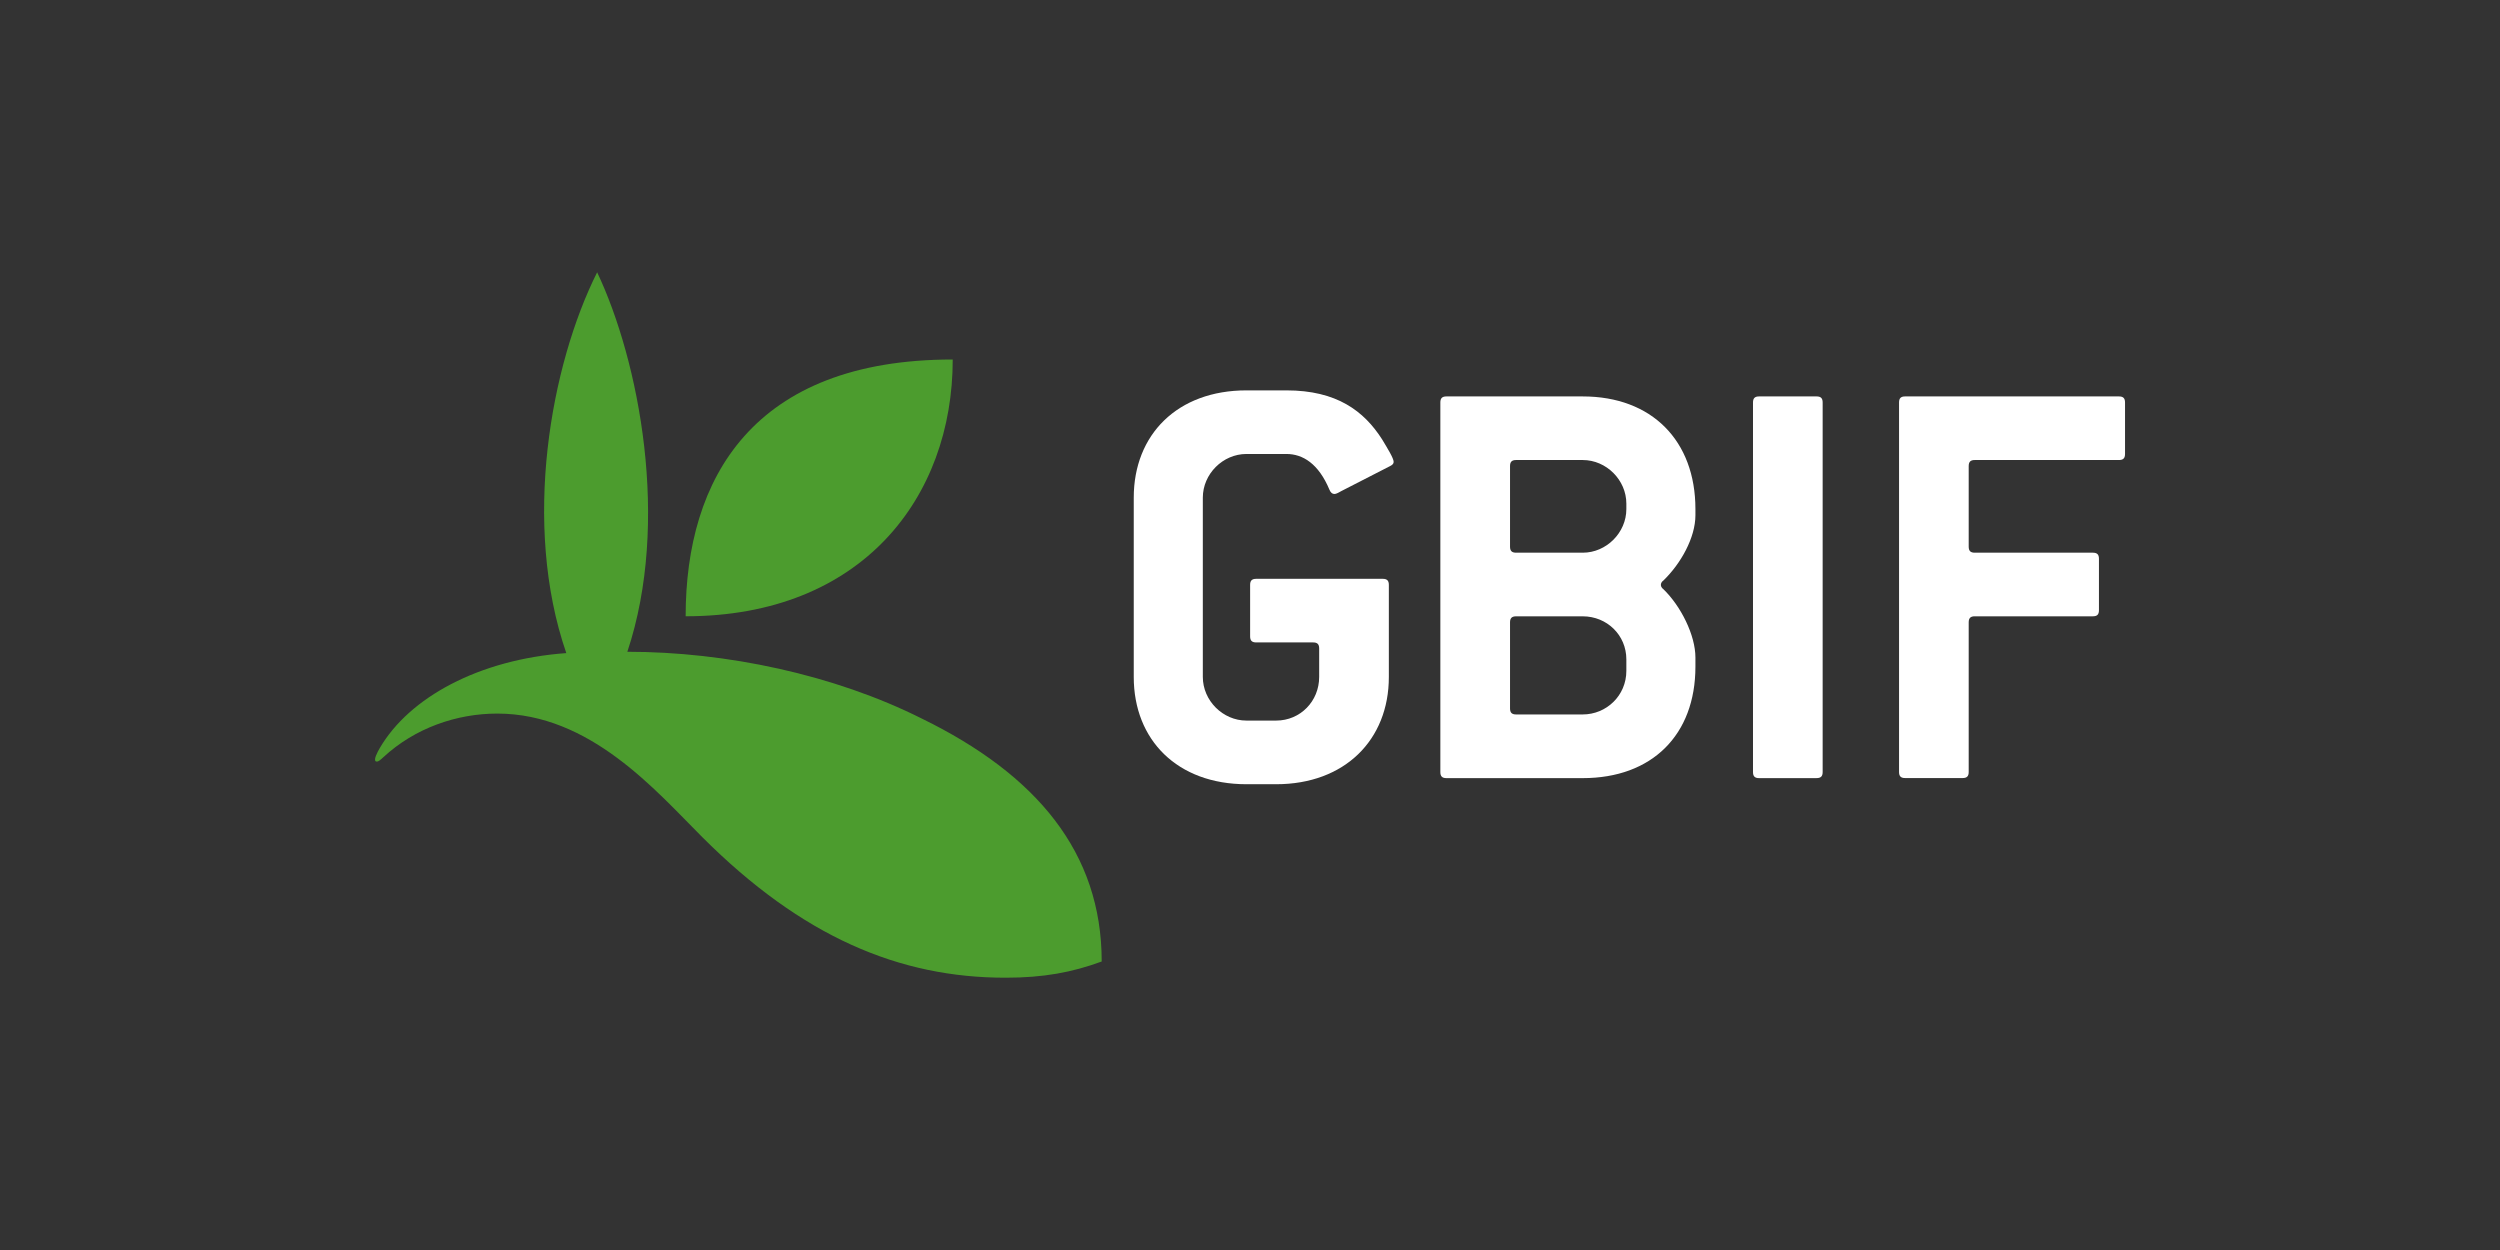<?xml version="1.0" encoding="UTF-8"?><svg id="Layer_1" xmlns="http://www.w3.org/2000/svg" width="1000" height="500" viewBox="0 0 1000 500"><rect x="0" y="0" width="1000" height="500" fill="#333333" stroke="none"/><defs><style>.cls-1{fill:#ffffff;}.cls-2{fill:#4c9c2e;}</style></defs><path class="cls-2" d="M274.26,246.51c0-55.06,26.87-102.71,106.83-102.71,0,55.18-36.3,102.71-106.83,102.71"/><path class="cls-2" d="M402.37,391.08c14.98,0,26.49-2.13,38.31-6.48,0-43.58-26-74.71-71.91-97.15-35.14-17.62-78.39-26.74-117.83-26.74,17.31-51.95,4.69-116.41-12.08-151.79-18.58,37.07-30.18,100.62-12.34,152.32-35.04,2.55-62.82,17.82-74.58,37.94-.89,1.53-2.67,4.81-1.6,5.37,.84,.45,2.19-.92,3.03-1.69,12.66-11.72,29.42-17.43,45.52-17.43,37.2,0,63.46,30.87,82.01,49.41,39.88,39.87,78.85,56.32,121.48,56.24"/><g><path class="cls-1" d="M556.02,186.44l-19.39,9.94c-.97,.48-1.94,1.21-2.91,1.21-.73,0-1.45-.48-1.94-1.7-4.36-10.42-10.66-14.3-17.21-14.3h-15.99c-9.45,0-17.45,8-17.45,17.45v71.74c0,9.45,8,17.45,17.45,17.45h11.88c9.69,0,17.21-7.76,17.21-17.45v-11.39c0-1.7-.73-2.42-2.42-2.42h-22.78c-1.7,0-2.42-.73-2.42-2.42v-20.6c0-1.7,.73-2.42,2.42-2.42h50.65c1.7,0,2.42,.73,2.42,2.42v36.84c0,25.2-17.69,42.9-45.08,42.9h-11.88c-27.63,0-45.08-17.69-45.08-42.9v-71.74c0-25.2,17.45-42.9,45.08-42.9h15.99c20.11,0,31.02,8.24,38.29,19.63,2.18,3.64,4.6,7.51,4.6,8.97,0,.73-.48,1.21-1.45,1.7Z"/><path class="cls-1" d="M633.09,311.25h-54.53c-1.7,0-2.42-.73-2.42-2.42V160.99c0-1.7,.73-2.42,2.42-2.42h54.53c27.63,0,45.08,17.69,45.08,45.08v2.42c0,8.97-5.82,19.39-12.85,26.17-.73,.48-.97,1.21-.97,1.7s.24,1.21,.97,1.7c7.03,6.79,12.85,18.42,12.85,27.39v3.63c0,27.39-17.45,44.59-45.08,44.59Zm17.45-109.79c0-9.45-8-17.45-17.45-17.45h-26.66c-1.7,0-2.42,.73-2.42,2.42v32.23c0,1.7,.73,2.42,2.42,2.42h26.66c9.45,0,17.45-8,17.45-17.45v-2.18Zm0,62.28c0-9.69-7.76-17.21-17.45-17.21h-26.66c-1.7,0-2.42,.73-2.42,2.42v34.41c0,1.7,.73,2.42,2.42,2.42h26.66c9.45,0,17.45-7.51,17.45-17.45v-4.61Z"/><path class="cls-1" d="M726.64,311.25h-23.02c-1.7,0-2.42-.73-2.42-2.42V160.99c0-1.7,.73-2.42,2.42-2.42h23.02c1.7,0,2.42,.73,2.42,2.42v147.83c0,1.7-.73,2.42-2.42,2.42Z"/><path class="cls-1" d="M847.58,184.01h-57.68c-1.7,0-2.42,.73-2.42,2.42v32.23c0,1.7,.73,2.42,2.42,2.42h47.26c1.7,0,2.42,.73,2.42,2.42v20.6c0,1.7-.73,2.42-2.42,2.42h-47.26c-1.7,0-2.42,.73-2.42,2.42v59.86c0,1.7-.73,2.42-2.42,2.42h-23.02c-1.7,0-2.42-.73-2.42-2.42V160.99c0-1.7,.73-2.42,2.42-2.42h85.55c1.7,0,2.42,.73,2.42,2.42v20.6c0,1.7-.73,2.42-2.42,2.42Z"/></g></svg>